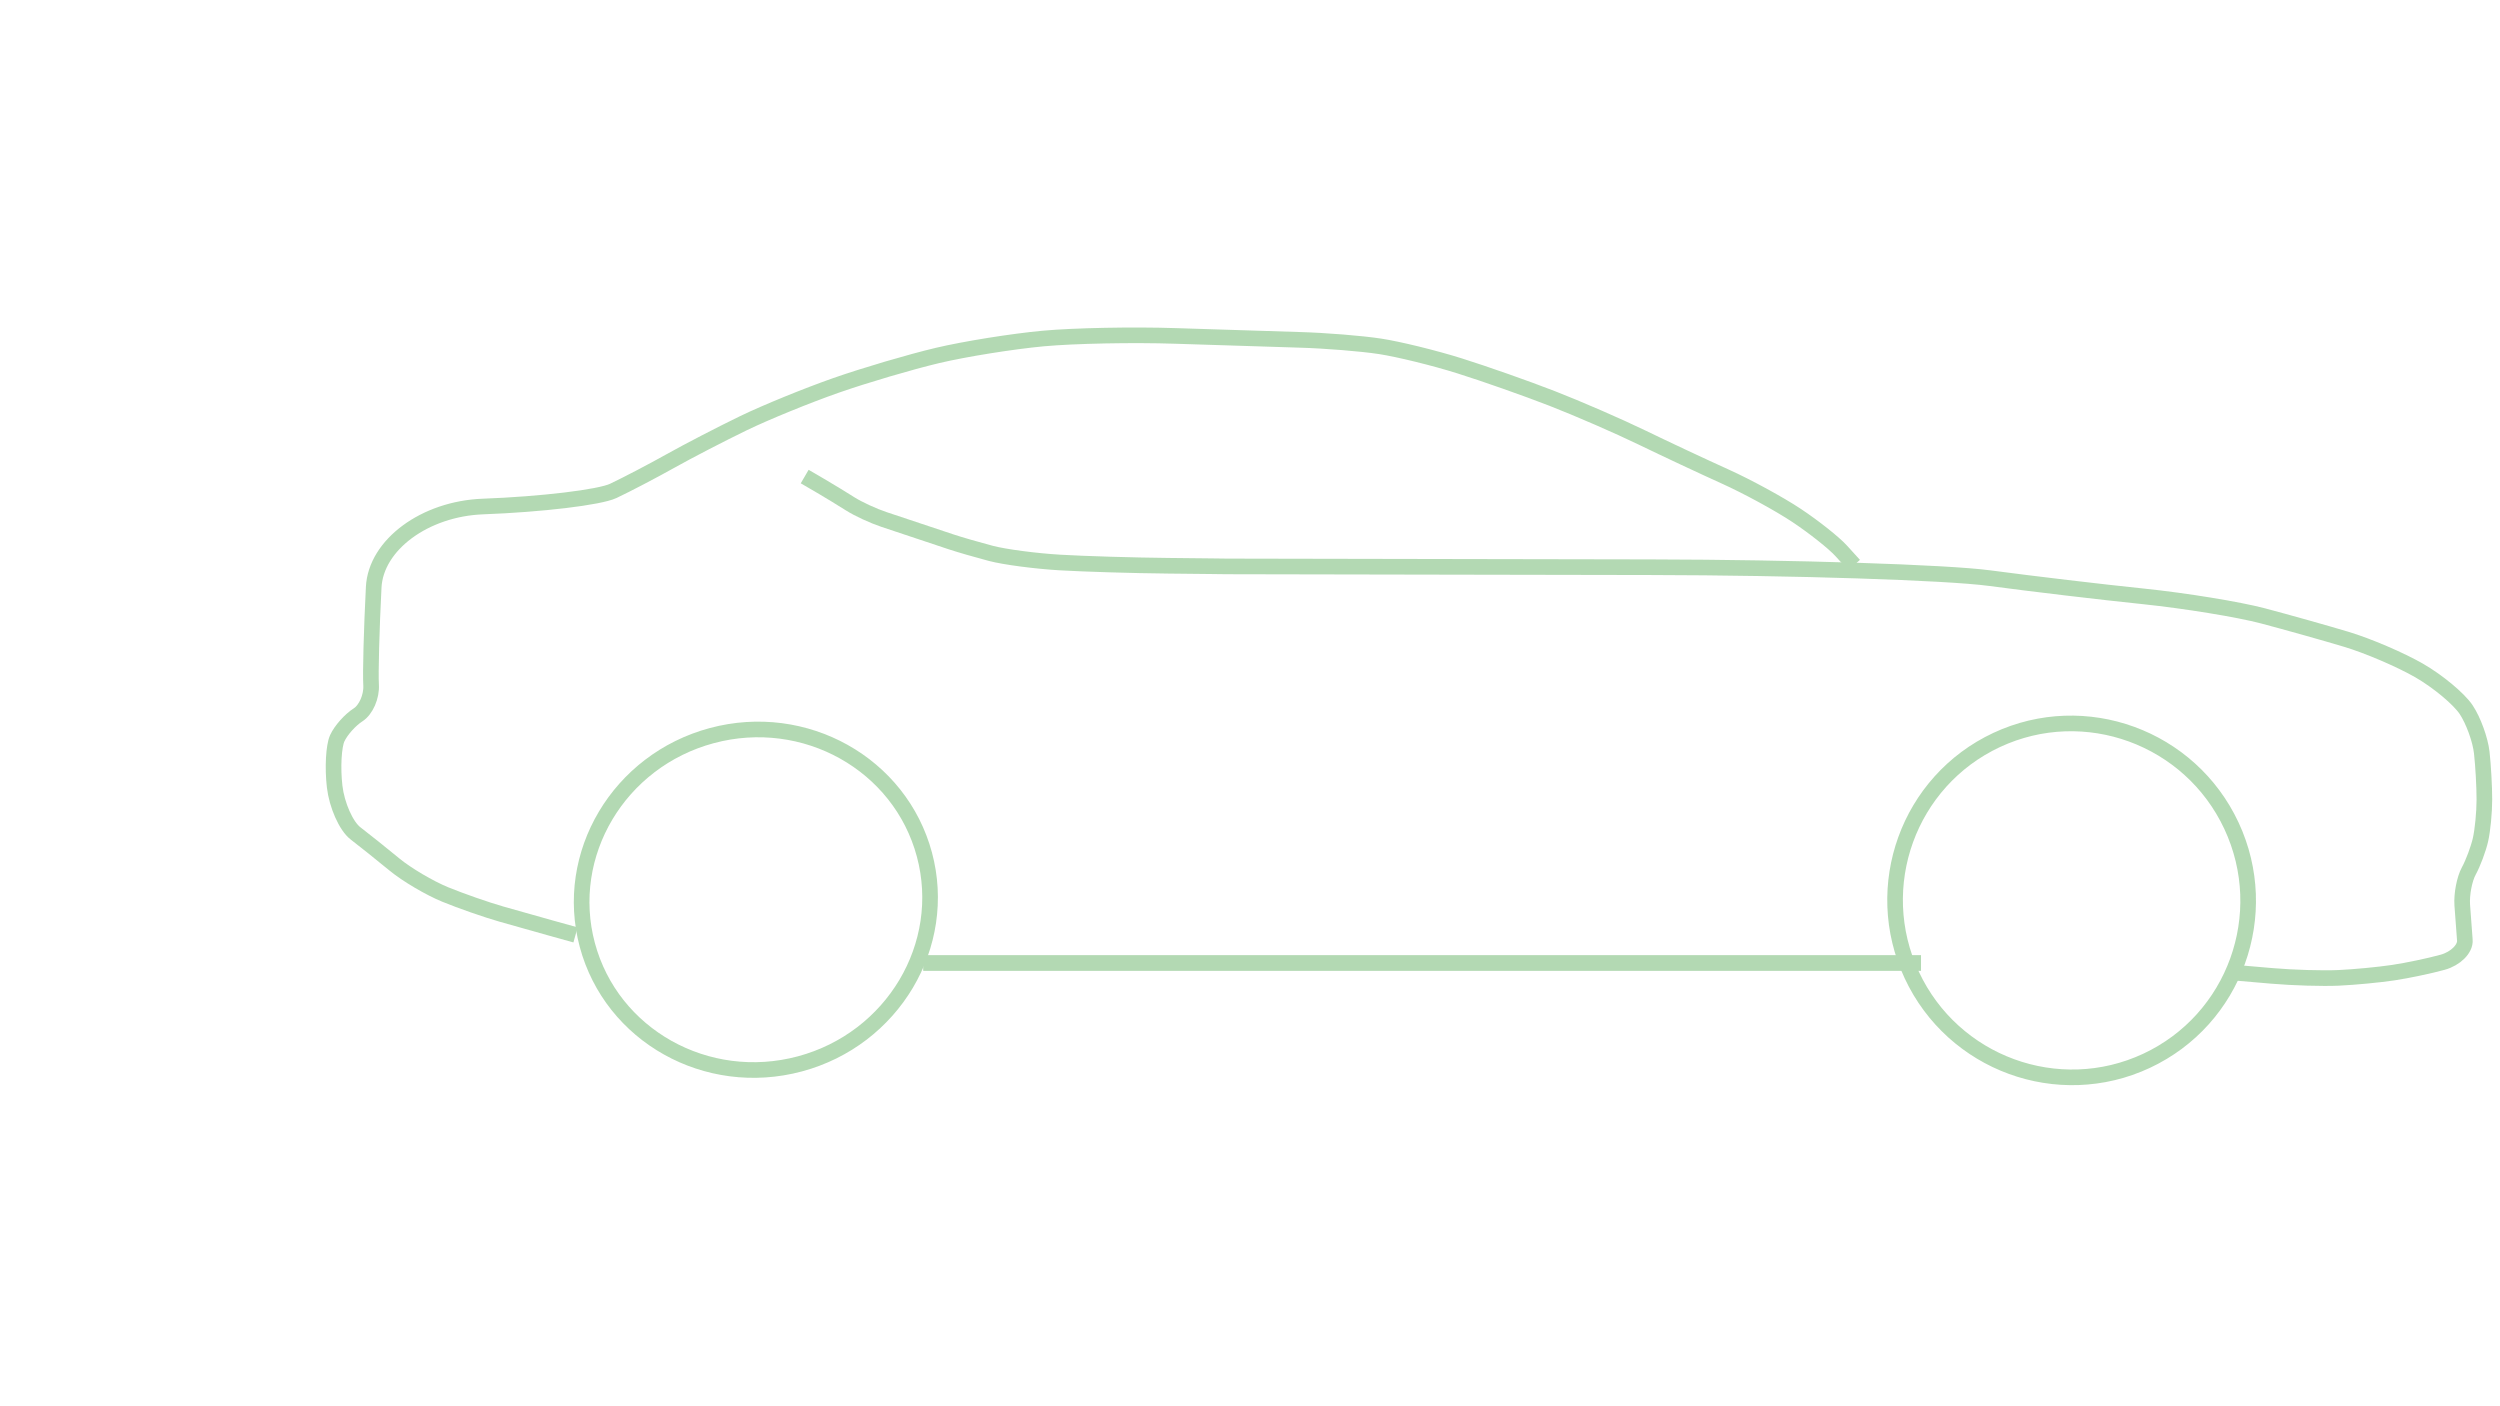 <svg xmlns="http://www.w3.org/2000/svg" viewBox="0 0 480 270" width="480" height="270" preserveAspectRatio="xMidYMid meet" style="width: 100%; height: 100%; transform: translate3d(0px, 0px, 0px);"><defs><clipPath id="__lottie_element_249"><rect width="480" height="270" x="0" y="0"></rect></clipPath></defs><g clip-path="url(#__lottie_element_249)"><g transform="matrix(1,0,0,1,270.113,135)" opacity="1" style="display: none;"><g opacity="1" transform="matrix(1,0,0,1,0,0)"><path stroke-linecap="butt" stroke-linejoin="miter" fill-opacity="0" stroke-miterlimit="4" stroke="rgb(0,127,0)" stroke-opacity="1" stroke-width="4" d=" M-100.122,-34.707 C-102.339,-35.446 -102.811,-35.604 -102.811,-35.604 C-104.295,-36.098 -106.732,-37.284 -108.25,-38.25 C-108.25,-38.25 -108.25,-38.25 -108.25,-38.25 C-109.768,-39.216 -111.11,-40.064 -111.245,-40.143 C-111.245,-40.143 -111.185,-40.108 -111.491,-40.286"></path></g><g opacity="1" transform="matrix(-0.423,-0.906,0.906,-0.423,126.25,37.875)"><path stroke-linecap="butt" stroke-linejoin="miter" fill-opacity="0" stroke-miterlimit="4" stroke="rgb(0,127,0)" stroke-opacity="1" stroke-width="4" d="M0 0"></path></g><g opacity="1" transform="matrix(1.03,0,0,1.008,0,0)"><path stroke-linecap="butt" stroke-linejoin="miter" fill-opacity="0" stroke-miterlimit="4" stroke="rgb(0,127,0)" stroke-opacity="1" stroke-width="4" d="M0 0"></path></g><g opacity="1" transform="matrix(-0.259,-0.966,0.966,-0.259,-126.375,37.75)"><path stroke-linecap="butt" stroke-linejoin="miter" fill-opacity="0" stroke-miterlimit="4" stroke="rgb(0,127,0)" stroke-opacity="1" stroke-width="4" d="M0 0"></path></g><g opacity="1" transform="matrix(1,0,0,1,0,0)"><path stroke-linecap="butt" stroke-linejoin="miter" fill-opacity="0" stroke-miterlimit="4" stroke="rgb(0,127,0)" stroke-opacity="1" stroke-width="4" d="M0 0"></path></g></g><g transform="matrix(1,0,0,1,271.5,135)" opacity="0.3" style="display: block;"><g opacity="1" transform="matrix(1,0,0,1,0,0)"><path stroke-linecap="butt" stroke-linejoin="miter" fill-opacity="0" stroke-miterlimit="4" stroke="rgb(0,127,0)" stroke-opacity="1" stroke-width="3" d=" M157.5,51.75 C157.5,51.75 164.75,52.375 164.75,52.375 C168.751,52.72 174.465,52.888 177.5,52.75 C177.5,52.75 177.5,52.75 177.5,52.75 C180.535,52.612 185.24,52.164 188,51.75 C188,51.75 188,51.75 188,51.75 C190.76,51.336 195.016,50.44 197.5,49.75 C197.5,49.75 197.5,49.75 197.5,49.75 C199.984,49.06 201.888,47.156 201.75,45.5 C201.75,45.5 201.75,45.5 201.75,45.5 C201.612,43.844 201.388,40.82 201.25,38.75 C201.25,38.75 201.25,38.75 201.25,38.75 C201.112,36.68 201.672,33.768 202.5,32.25 C202.5,32.25 202.5,32.25 202.5,32.25 C203.328,30.732 204.336,28.044 204.75,26.25 C204.75,26.25 204.75,26.25 204.75,26.25 C205.164,24.456 205.5,20.984 205.5,18.5 C205.5,18.5 205.5,18.5 205.5,18.5 C205.5,16.016 205.276,11.984 205,9.5 C205,9.5 205,9.5 205,9.5 C204.724,7.016 203.38,3.32 202,1.25 C202,1.25 202,1.25 202,1.25 C200.62,-0.82 196.587,-4.18 193,-6.25 C193,-6.25 193,-6.25 193,-6.25 C189.413,-8.32 183.139,-11.008 179,-12.25 C179,-12.25 179,-12.25 179,-12.25 C174.861,-13.492 167.691,-15.508 163,-16.75 C163,-16.75 163,-16.75 163,-16.75 C158.309,-17.992 148.003,-19.672 140,-20.5 C140,-20.5 140,-20.5 140,-20.5 C131.997,-21.328 118.779,-22.896 110.5,-24 C110.5,-24 110.5,-24 110.5,-24 C102.221,-25.104 73.095,-26.042 45.5,-26.094 C45.5,-26.094 12.25,-26.156 12.25,-26.156 C-15.345,-26.208 -37.134,-26.25 -36.375,-26.25 C-36.375,-26.25 -36.375,-26.25 -36.375,-26.25 C-35.616,-26.25 -40.489,-26.306 -47.25,-26.375 C-47.25,-26.375 -47.25,-26.375 -47.25,-26.375 C-54.011,-26.444 -63.309,-26.724 -68,-27 C-68,-27 -68,-27 -68,-27 C-72.691,-27.276 -78.628,-28.06 -81.25,-28.75 C-81.25,-28.75 -81.25,-28.75 -81.25,-28.75 C-83.872,-29.44 -87.344,-30.448 -89,-31 C-89,-31 -89,-31 -89,-31 C-90.656,-31.552 -93.344,-32.448 -95,-33 C-95,-33 -95,-33 -95,-33 C-96.656,-33.552 -99.68,-34.56 -101.75,-35.25 C-101.75,-35.25 -101.75,-35.25 -101.75,-35.25 C-103.82,-35.94 -106.732,-37.284 -108.25,-38.25 C-108.25,-38.25 -108.25,-38.25 -108.25,-38.25 C-109.768,-39.216 -112.344,-40.784 -114,-41.75 C-114,-41.75 -117,-43.5 -117,-43.5"></path></g><g opacity="1" transform="matrix(-0.423,-0.906,0.906,-0.423,126.25,37.875)"><path stroke-linecap="butt" stroke-linejoin="miter" fill-opacity="0" stroke-miterlimit="4" stroke="rgb(0,127,0)" stroke-opacity="1" stroke-width="3" d=" M0,-33.875 C18.765,-33.875 34,-18.696 34,0 C34,18.696 18.765,33.875 0,33.875 C-18.765,33.875 -34,18.696 -34,0 C-34,-18.696 -18.765,-33.875 0,-33.875z"></path></g><g opacity="1" transform="matrix(1.03,0,0,1.008,0,0)"><path stroke-linecap="butt" stroke-linejoin="miter" fill-opacity="0" stroke-miterlimit="4" stroke="rgb(0,127,0)" stroke-opacity="1" stroke-width="3" d=" M-91.5,49.5 C-91.5,49.5 94.5,49.5 94.5,49.5"></path></g><g opacity="1" transform="matrix(-0.259,-0.966,0.966,-0.259,-126.375,37.75)"><path stroke-linecap="butt" stroke-linejoin="miter" fill-opacity="0" stroke-miterlimit="4" stroke="rgb(0,127,0)" stroke-opacity="1" stroke-width="3" d=" M0,-33.5 C18.006,-33.5 32.625,-18.489 32.625,0 C32.625,18.489 18.006,33.5 0,33.5 C-18.006,33.5 -32.625,18.489 -32.625,0 C-32.625,-18.489 -18.006,-33.5 0,-33.5z"></path></g><g opacity="1" transform="matrix(1,0,0,1,0,0)"><path stroke-linecap="butt" stroke-linejoin="miter" fill-opacity="0" stroke-miterlimit="4" stroke="rgb(0,127,0)" stroke-opacity="1" stroke-width="3" d=" M84.5,-26.5 C84.5,-26.5 82,-29.25 82,-29.25 C80.62,-30.768 76.811,-33.792 73.5,-36 C73.5,-36 73.5,-36 73.5,-36 C70.189,-38.208 64.027,-41.568 59.75,-43.5 C59.75,-43.5 59.75,-43.5 59.75,-43.5 C55.473,-45.432 48.303,-48.792 43.75,-51 C43.75,-51 43.75,-51 43.75,-51 C39.197,-53.208 31.467,-56.568 26.5,-58.5 C26.5,-58.5 26.5,-58.5 26.5,-58.5 C21.533,-60.432 13.579,-63.232 8.75,-64.75 C8.75,-64.75 8.75,-64.75 8.75,-64.75 C3.921,-66.268 -2.913,-67.948 -6.5,-68.5 C-6.5,-68.5 -6.5,-68.5 -6.5,-68.5 C-10.087,-69.052 -17.033,-69.612 -22,-69.75 C-22,-69.75 -22,-69.75 -22,-69.75 C-26.967,-69.888 -37.609,-70.224 -45.75,-70.5 C-45.75,-70.5 -45.75,-70.5 -45.75,-70.5 C-53.891,-70.776 -65.317,-70.552 -71.25,-70 C-71.25,-70 -71.25,-70 -71.25,-70 C-77.183,-69.448 -86.257,-67.992 -91.5,-66.75 C-91.5,-66.75 -91.5,-66.75 -91.5,-66.75 C-96.743,-65.508 -105.481,-62.932 -111,-61 C-111,-61 -111,-61 -111,-61 C-116.519,-59.068 -124.473,-55.82 -128.75,-53.75 C-128.75,-53.75 -128.75,-53.75 -128.75,-53.75 C-133.027,-51.68 -139.301,-48.432 -142.75,-46.5 C-142.75,-46.5 -142.75,-46.5 -142.75,-46.5 C-146.199,-44.568 -151.128,-41.992 -153.75,-40.75 C-153.75,-40.75 -153.75,-40.75 -153.75,-40.75 C-156.372,-39.508 -167.574,-38.164 -178.75,-37.75 C-178.75,-37.75 -178.75,-37.75 -178.75,-37.75 C-189.926,-37.336 -199.336,-30.391 -199.75,-22.25 C-199.75,-22.25 -199.75,-22.25 -199.75,-22.25 C-200.164,-14.109 -200.388,-5.708 -200.25,-3.5 C-200.25,-3.5 -200.25,-3.5 -200.25,-3.5 C-200.112,-1.292 -201.232,1.284 -202.75,2.25 C-202.75,2.25 -202.75,2.25 -202.75,2.25 C-204.268,3.216 -206.06,5.232 -206.75,6.75 C-206.75,6.75 -206.75,6.75 -206.75,6.75 C-207.44,8.268 -207.664,12.413 -207.25,16 C-207.25,16 -207.25,16 -207.25,16 C-206.836,19.587 -205.044,23.62 -203.25,25 C-203.25,25 -203.25,25 -203.25,25 C-201.456,26.38 -198.096,29.068 -195.75,31 C-195.75,31 -195.75,31 -195.75,31 C-193.404,32.932 -189.035,35.508 -186,36.75 C-186,36.75 -186,36.75 -186,36.75 C-182.965,37.992 -178.147,39.672 -175.25,40.5 C-175.25,40.5 -175.25,40.5 -175.25,40.5 C-172.353,41.328 -167.984,42.56 -165.5,43.25 C-165.5,43.25 -161,44.5 -161,44.5"></path></g></g></g></svg>